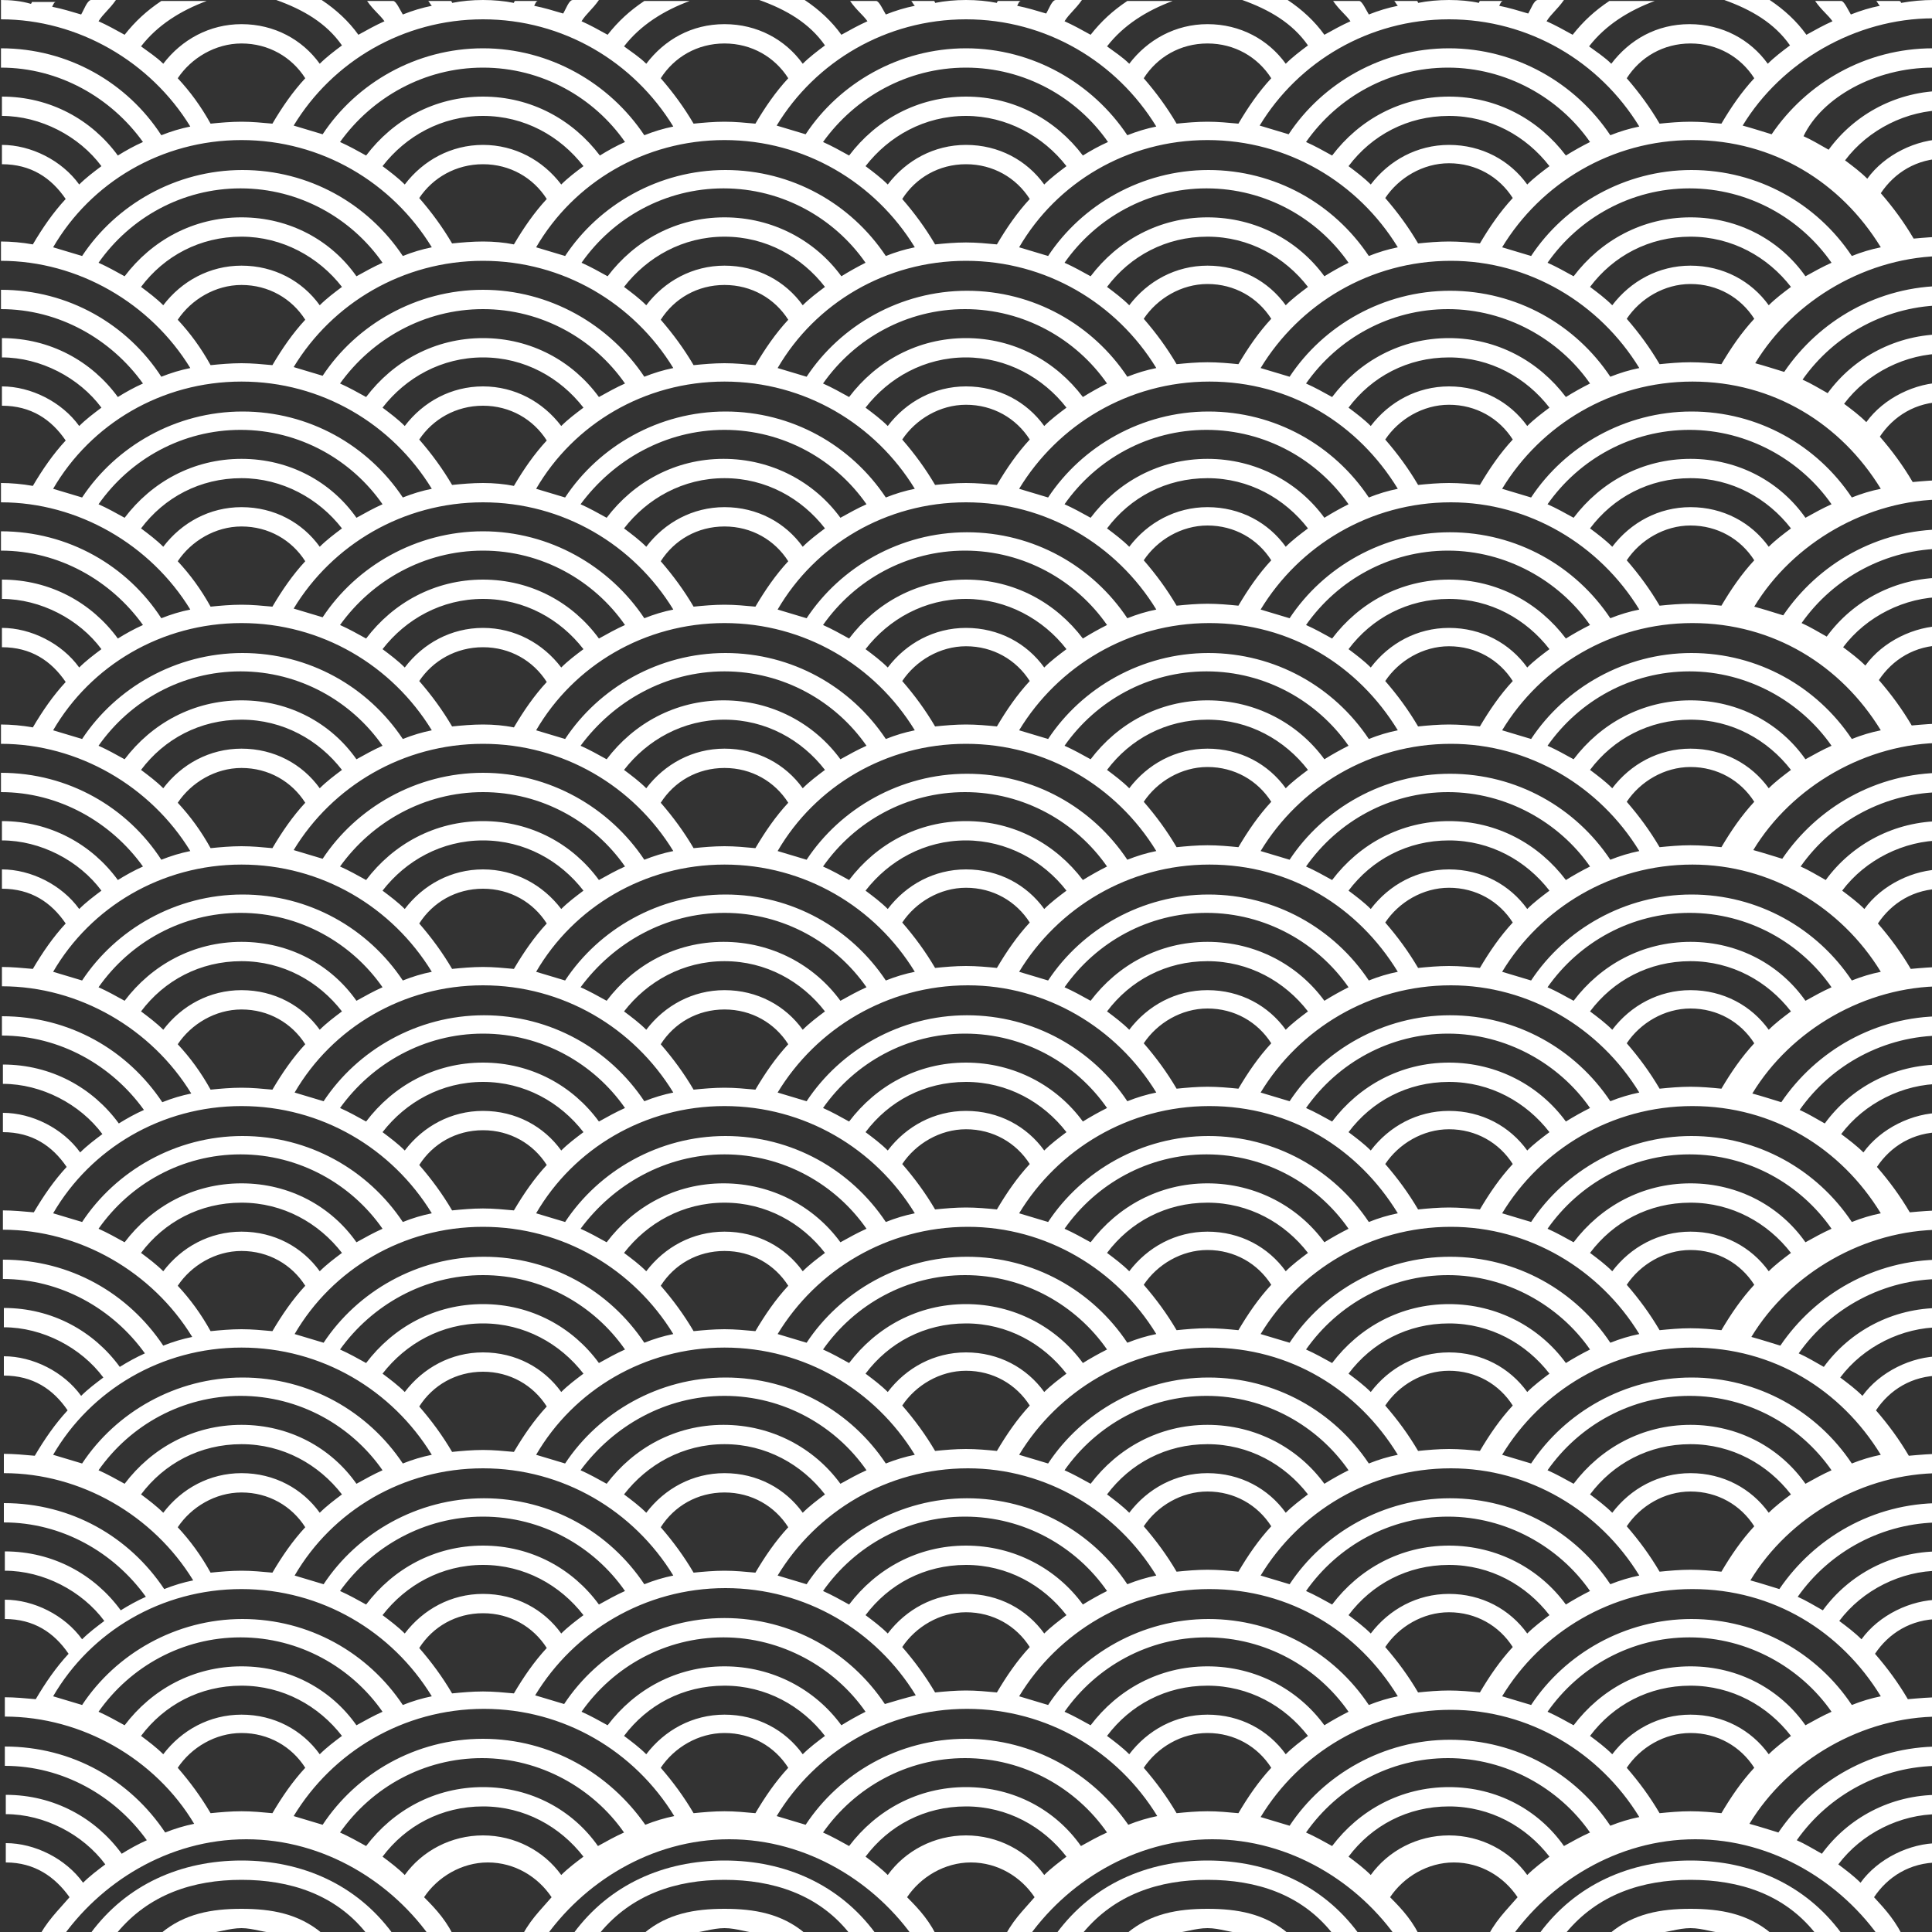 <?xml version="1.0" encoding="utf-8"?>
<!-- Generator: Adobe Illustrator 19.1.0, SVG Export Plug-In . SVG Version: 6.00 Build 0)  -->
<svg version="1.1" id="Layer_1" xmlns="http://www.w3.org/2000/svg" xmlns:xlink="http://www.w3.org/1999/xlink" x="0px" y="0px"
	 width="200px" height="200px" viewBox="0 0 200 200" style="enable-background:new 0 0 200 200;" xml:space="preserve">
<rect x="0" y="0" width="200" height="200" fill="#333333" stroke="none"/>
<style type="text/css">
	.st0{fill:#FFFFFF;}
</style>
<g>
	<path class="st0" d="M25,192.6c-6.3,0-11.9,2.5-15.6,7.5h2.7c3.3-4,7.9-5.5,12.9-5.5s9.7,1.5,12.9,5.5h2.7
		C36.9,195.1,31.3,192.6,25,192.6z"/>
	<path class="st0" d="M16.7,200.1h4.7c1.1,0,2.3-0.5,3.6-0.5c1.2,0,2.4,0.5,3.6,0.5h4.7c-2.4-2-5.2-2.5-8.3-2.5
		C21.9,197.6,19.1,198.1,16.7,200.1z"/>
	<path class="st0" d="M75,192.6c-6.3,0-11.9,2.5-15.6,7.5h2.7c3.3-4,7.9-5.5,12.9-5.5s9.7,1.5,12.9,5.5h2.7
		C86.9,195.1,81.3,192.6,75,192.6z"/>
	<path class="st0" d="M66.7,200.1h4.7c1.1,0,2.3-0.5,3.6-0.5s2.4,0.5,3.6,0.5h4.7c-2.4-2-5.2-2.5-8.3-2.5S69.1,198.1,66.7,200.1z"/>
	<path class="st0" d="M125,192.6c-6.3,0-11.9,2.5-15.6,7.5h2.7c3.3-4,7.9-5.5,12.9-5.5c5.1,0,9.7,1.5,12.9,5.5h2.7
		C136.9,195.1,131.3,192.6,125,192.6z"/>
	<path class="st0" d="M116.7,200.1h4.7c1.1,0,2.3-0.5,3.6-0.5s2.4,0.5,3.6,0.5h4.7c-2.4-2-5.2-2.5-8.3-2.5
		C121.9,197.6,119.1,198.1,116.7,200.1z"/>
	<path class="st0" d="M175,192.6c-6.3,0-11.9,2.5-15.6,7.5h2.7c3.3-4,7.9-5.5,12.9-5.5c5.1,0,9.7,1.5,12.9,5.5h2.7
		C186.9,195.1,181.3,192.6,175,192.6z"/>
	<path class="st0" d="M166.7,200.1h4.7c1.1,0,2.3-0.5,3.6-0.5s2.4,0.5,3.6,0.5h4.7c-2.4-2-5.2-2.5-8.3-2.5
		C171.9,197.6,169.1,198.1,166.7,200.1z"/>
	<path class="st0" d="M200.1,7V5c-7,0-13.1,3.6-16.7,8.9c-1-0.3-1.9-0.6-3-0.9c4-6.6,11.7-11.1,19.7-11.1V0c-1,0-2.2,0.1-3.3,0.3
		c0-0.1-0.1-0.2-0.2-0.2h-2.4c0.1,0,0.2,0.3,0.4,0.5c-1,0.2-2,0.5-3,0.9c-0.3-0.5-0.7-1.4-1-1.4h-2.7c0.7,1,1.3,1.4,1.8,2.1
		c-0.9,0.4-1.8,0.9-2.7,1.4c-1-1.4-2.3-2.6-3.8-3.6h-4.7c2.8,1,5.2,2.4,6.8,4.7c-0.8,0.6-1.6,1.2-2.3,1.9c-1.8-2.5-4.7-4.1-8.1-4.1
		s-6.2,1.6-8.1,4.1c-0.7-0.7-1.5-1.2-2.3-1.8c1.7-2.2,4.1-3.7,6.8-4.7h-4.7c-1.5,1-2.7,2.1-3.8,3.5c-0.9-0.5-1.8-1-2.7-1.4
		c0.5-0.8,1.1-1.2,1.8-2.2h-2.7c-0.4,0-0.7,0.9-1,1.4c-1-0.3-2-0.6-3-0.8c0.1-0.2,0.2-0.5,0.4-0.5h-2.4c0,0-0.1,0.1-0.1,0.2
		C152.2,0.1,151.1,0,150,0c-1.1,0-2.2,0.1-3.2,0.3c0-0.1-0.1-0.2-0.1-0.2h-2.4c0.1,0,0.2,0.3,0.4,0.5c-1,0.2-2,0.5-3,0.9
		c-0.3-0.5-0.7-1.4-1-1.4h-2.7c0.7,1,1.3,1.4,1.8,2.1c-0.9,0.4-1.8,0.9-2.7,1.4c-1-1.4-2.3-2.6-3.8-3.6h-4.7c2.8,1,5.2,2.4,6.8,4.7
		c-0.8,0.6-1.6,1.2-2.3,1.9c-1.8-2.5-4.7-4.1-8.1-4.1c-3.3,0-6.2,1.6-8.1,4.1c-0.7-0.7-1.5-1.2-2.3-1.8c1.7-2.2,4.1-3.7,6.8-4.7
		h-4.7c-1.5,1-2.7,2.1-3.8,3.5c-0.9-0.5-1.8-1-2.7-1.4c0.5-0.8,1.1-1.2,1.8-2.2h-2.7c-0.4,0-0.7,0.9-1,1.4c-1-0.3-2-0.6-3-0.8
		c0.1-0.2,0.2-0.5,0.4-0.5h-2.4c0,0-0.1,0.1-0.1,0.2C102.2,0.1,101.1,0,100,0c-1.1,0-2.2,0.1-3.2,0.3c0-0.1-0.1-0.2-0.1-0.2h-2.4
		c0.1,0,0.2,0.3,0.4,0.5c-1,0.2-2,0.5-3,0.9c-0.3-0.5-0.7-1.4-1-1.4h-2.7c0.7,1,1.3,1.4,1.8,2.1c-0.9,0.4-1.8,0.9-2.7,1.4
		c-1-1.4-2.3-2.6-3.8-3.6h-4.7c2.8,1,5.2,2.4,6.8,4.7c-0.8,0.6-1.6,1.2-2.3,1.9c-1.8-2.5-4.7-4.1-8.1-4.1s-6.2,1.6-8.1,4.1
		c-0.7-0.7-1.5-1.2-2.3-1.8c1.7-2.2,4.1-3.7,6.8-4.7h-4.7c-1.5,1-2.7,2.1-3.8,3.5c-0.9-0.5-1.8-1-2.7-1.4c0.5-0.8,1.1-1.2,1.8-2.2
		h-2.7c-0.4,0-0.7,0.9-1,1.4c-1-0.3-2-0.6-3-0.8c0.1-0.2,0.2-0.5,0.4-0.5h-2.4c0,0-0.1,0.1-0.1,0.2C52.2,0.1,51.1,0,50,0
		c-1.1,0-2.2,0.1-3.2,0.3c0-0.1-0.1-0.2-0.1-0.2h-2.4c0.1,0,0.2,0.3,0.4,0.5c-1,0.2-2,0.5-3,0.9c-0.3-0.5-0.7-1.4-1-1.4h-2.7
		c0.7,1,1.3,1.4,1.8,2.1c-0.9,0.4-1.8,0.9-2.7,1.4c-1-1.4-2.3-2.6-3.8-3.6h-4.7c2.8,1,5.2,2.4,6.8,4.7c-0.8,0.6-1.6,1.2-2.3,1.9
		c-1.8-2.5-4.7-4.1-8.1-4.1c-3.3,0-6.2,1.6-8.1,4.1c-0.7-0.7-1.5-1.2-2.3-1.8c1.7-2.2,4.1-3.7,6.8-4.7h-4.7c-1.5,1-2.7,2.1-3.8,3.5
		c-0.9-0.5-1.8-1-2.7-1.4c0.5-0.8,1.1-1.2,1.8-2.2H9.4C9,0.1,8.7,1,8.4,1.5c-1-0.3-2-0.6-3-0.8c0.1-0.2,0.2-0.5,0.4-0.5H3.3
		c0,0,0,0.1-0.1,0.2C2.2,0.1,1.1,0,0.1,0v2c8,0,15.5,4.4,19.6,11.1c-1,0.2-2,0.5-3,0.9C13.2,8.6,7.1,5,0.1,5v2
		c6,0,11.4,3.1,14.7,7.7c-0.9,0.4-1.8,0.9-2.6,1.4c-2.7-3.7-7-6.1-12-6.1v2c4,0,8,2.1,10.3,5.2c-0.8,0.6-1.6,1.2-2.3,1.9
		c-1.8-2.5-5-4.1-8-4.1v2c3,0,5.1,1.4,6.6,3.6c-1.3,1.4-2.4,3-3.4,4.7C2.3,25.1,1.1,25,0.1,25v2c8,0,15.5,4.4,19.6,11.1
		c-1,0.2-2,0.5-3,0.9C13.2,33.6,7.1,30,0.1,30v2c6,0,11.4,3.1,14.7,7.7c-0.9,0.4-1.8,0.9-2.6,1.4c-2.7-3.7-7-6.1-12-6.1v2
		c4,0,8,2.1,10.3,5.2c-0.8,0.6-1.6,1.2-2.3,1.9c-1.8-2.5-5-4.1-8-4.1v2c3,0,5.1,1.4,6.6,3.6c-1.3,1.4-2.4,3-3.4,4.7
		C2.3,50.1,1.1,50,0.1,50v2c8,0,15.5,4.4,19.6,11.1c-1,0.2-2,0.5-3,0.9C13.2,58.6,7.1,55,0.1,55v2c6,0,11.4,3.1,14.7,7.7
		c-0.9,0.4-1.8,0.9-2.6,1.4c-2.7-3.7-7-6.1-12-6.1v2c4,0,8,2.1,10.3,5.2c-0.8,0.6-1.6,1.2-2.3,1.9c-1.8-2.5-5-4.1-8-4.1v2
		c3,0,5.1,1.4,6.6,3.6c-1.3,1.4-2.4,3-3.4,4.7C2.3,75.1,1.1,75,0.1,75v2c8,0,15.5,4.4,19.6,11.1c-1,0.2-2,0.5-3,0.9
		C13.2,83.6,7.1,80,0.1,80v2c6,0,11.4,3.1,14.7,7.7c-0.9,0.4-1.8,0.9-2.6,1.4c-2.7-3.7-7-6.1-12-6.1v2c4,0,8,2.1,10.3,5.2
		c-0.8,0.6-1.6,1.2-2.3,1.9c-1.8-2.5-5-4.1-8-4.1v2c3,0,5.1,1.4,6.6,3.6c-1.3,1.4-2.4,3-3.4,4.7c-1.1-0.1-2.2-0.2-3.2-0.2v2
		c8,0,15.5,4.4,19.6,11.1c-1,0.2-2,0.5-3,0.9c-3.6-5.4-9.6-8.9-16.6-8.9v2c6,0,11.4,3.1,14.7,7.7c-0.9,0.4-1.8,0.9-2.6,1.4
		c-2.7-3.7-7-6.1-12-6.1v2c4,0,8,2.1,10.3,5.2c-0.8,0.6-1.6,1.2-2.3,1.9c-1.8-2.5-5-4.1-8-4.1v2c3,0,5.1,1.4,6.6,3.6
		c-1.3,1.4-2.4,3-3.4,4.7c-1.1-0.1-2.2-0.2-3.2-0.2v2c8,0,15.5,4.4,19.6,11.1c-1,0.2-2,0.5-3,0.9c-3.6-5.4-9.6-8.9-16.6-8.9v2
		c6,0,11.4,3.1,14.7,7.7c-0.9,0.4-1.8,0.9-2.6,1.4c-2.7-3.7-7-6.1-12-6.1v2c4,0,8,2.1,10.3,5.2c-0.8,0.6-1.6,1.2-2.3,1.9
		c-1.8-2.5-5-4.1-8-4.1v2c3,0,5.1,1.4,6.6,3.6c-1.3,1.4-2.4,3-3.4,4.7c-1.1-0.1-2.2-0.2-3.2-0.2v2c8,0,15.5,4.4,19.6,11.1
		c-1,0.2-2,0.5-3,0.9c-3.6-5.4-9.6-8.9-16.6-8.9v2c6,0,11.4,3.1,14.7,7.7c-0.9,0.4-1.8,0.9-2.6,1.4c-2.7-3.7-7-6.1-12-6.1v2
		c4,0,8,2.1,10.3,5.2c-0.8,0.6-1.6,1.2-2.3,1.9c-1.8-2.5-5-4.1-8-4.1v2c3,0,5.1,1.4,6.6,3.6c-1.3,1.4-2.4,3-3.4,4.7
		c-1.1-0.1-2.2-0.2-3.2-0.2v2c8,0,15.6,4.4,19.6,11.1c-1,0.2-2,0.5-3,0.9c-3.6-5.4-9.6-8.9-16.6-8.9v2c6,0,11.4,3.1,14.7,7.7
		c-0.9,0.4-1.8,0.9-2.6,1.4c-2.7-3.7-7-6.1-12-6.1v2c4,0,8,2.1,10.3,5.2c-0.8,0.6-1.6,1.2-2.3,1.9c-1.8-2.5-5-4.1-8-4.1v2
		c3,0,5.1,1.5,6.6,3.6c-1.2,1.4-2.4,2.5-3.4,4.5h2.4c4.1-6,11.2-10.5,19.3-10.5c8.1,0,15.2,4.5,19.3,10.5h2.4c-0.9-2-2-3.2-3.3-4.5
		c1.4-2.1,3.9-3.6,6.6-3.6c2.8,0,5.2,1.5,6.6,3.6c-1.2,1.4-2.4,2.5-3.3,4.5h2.4c4.1-6,11.2-10.5,19.3-10.5c8.1,0,15.2,4.5,19.3,10.5
		h2.4c-0.9-2-2-3.2-3.3-4.5c1.4-2.1,3.9-3.6,6.6-3.6c2.8,0,5.2,1.5,6.6,3.6c-1.2,1.4-2.4,2.5-3.3,4.5h2.4c4.1-6,11.2-10.5,19.3-10.5
		s15.2,4.5,19.3,10.5h2.4c-0.9-2-2-3.2-3.3-4.5c1.4-2.1,3.9-3.6,6.6-3.6c2.8,0,5.2,1.5,6.6,3.6c-1.2,1.4-2.4,2.5-3.3,4.5h2.4
		c4.1-6,11.2-10.5,19.3-10.5c8.1,0,15.2,4.5,19.3,10.5h2.4c-0.9-2-2-3.2-3.2-4.5c1.4-2.1,3.7-3.6,6.7-3.6v-2c-3,0-6.3,1.6-8.1,4.1
		c-0.7-0.7-1.5-1.3-2.3-1.9c2.4-3.2,6.4-5.2,10.4-5.2v-2c-5,0-9.4,2.4-12.1,6.1c-0.9-0.5-1.7-1-2.6-1.4c3.3-4.7,8.8-7.7,14.8-7.7v-2
		c-7,0-13.1,3.6-16.7,8.9c-1-0.3-1.9-0.6-3-0.9c4-6.6,11.7-11.1,19.7-11.1v-2c-1,0-2.2,0.1-3.3,0.2c-1-1.7-2.1-3.2-3.4-4.7
		c1.4-2.1,3.7-3.6,6.7-3.6v-2c-3,0-6.3,1.6-8.1,4.1c-0.7-0.7-1.5-1.3-2.3-1.9c2.4-3.2,6.4-5.2,10.4-5.2v-2c-5,0-9.4,2.4-12.1,6.1
		c-0.9-0.5-1.7-1-2.6-1.4c3.3-4.7,8.8-7.7,14.8-7.7v-2c-7,0-13.1,3.6-16.7,8.9c-1-0.3-1.9-0.6-3-0.9c4-6.6,11.7-11.1,19.7-11.1v-2
		c-1,0-2.2,0.1-3.3,0.2c-1-1.7-2.1-3.2-3.4-4.7c1.4-2.1,3.7-3.6,6.7-3.6v-2c-3,0-6.3,1.6-8.1,4.1c-0.7-0.7-1.5-1.3-2.3-1.9
		c2.4-3.2,6.4-5.2,10.4-5.2v-2c-5,0-9.4,2.4-12.1,6.1c-0.9-0.5-1.7-1-2.6-1.4c3.3-4.7,8.8-7.7,14.8-7.7v-2c-7,0-13.1,3.6-16.7,8.9
		c-1-0.3-1.9-0.6-3-0.9c4-6.6,11.7-11.1,19.7-11.1v-2c-1,0-2.2,0.1-3.3,0.2c-1-1.7-2.1-3.2-3.4-4.7c1.4-2.1,3.7-3.6,6.7-3.6v-2
		c-3,0-6.3,1.6-8.1,4.1c-0.7-0.7-1.5-1.3-2.3-1.9c2.4-3.2,6.4-5.2,10.4-5.2v-2c-5,0-9.4,2.4-12.1,6.1c-0.9-0.5-1.7-1-2.6-1.4
		c3.3-4.7,8.8-7.7,14.8-7.7v-2c-7,0-13.1,3.6-16.7,8.9c-1-0.3-1.9-0.6-3-0.9c4-6.6,11.7-11.1,19.7-11.1v-2c-1,0-2.2,0.1-3.3,0.2
		c-1-1.7-2.1-3.2-3.4-4.7c1.4-2.1,3.7-3.6,6.7-3.6v-2c-3,0-6.3,1.6-8.1,4.1c-0.7-0.7-1.5-1.3-2.3-1.9c2.4-3.2,6.4-5.2,10.4-5.2v-2
		c-5,0-9.4,2.4-12.1,6.1c-0.9-0.5-1.7-1-2.6-1.4c3.3-4.7,8.8-7.7,14.8-7.7v-2c-7,0-13.1,3.6-16.7,8.9c-1-0.3-1.9-0.6-3-0.9
		c4-6.6,11.7-11.1,19.7-11.1v-2c-1,0-2.2,0.1-3.3,0.2c-1-1.7-2.1-3.2-3.4-4.7c1.4-2.1,3.7-3.6,6.7-3.6v-2c-3,0-6.3,1.6-8.1,4.1
		c-0.7-0.7-1.5-1.3-2.3-1.9c2.4-3.2,6.4-5.2,10.4-5.2v-2c-5,0-9.4,2.4-12.1,6.1c-0.9-0.5-1.7-1-2.6-1.4c3.3-4.7,8.8-7.7,14.8-7.7v-2
		c-7,0-13.1,3.6-16.7,8.9c-1-0.3-1.9-0.6-3-0.9c4-6.6,11.7-11.1,19.7-11.1v-2c-1,0-2.2,0.1-3.3,0.2c-1-1.7-2.1-3.2-3.4-4.7
		c1.4-2.1,3.7-3.6,6.7-3.6v-2c-3,0-6.3,1.6-8.1,4.1c-0.7-0.7-1.5-1.3-2.3-1.9c2.4-3.2,6.4-5.2,10.4-5.2v-2c-5,0-9.4,2.4-12.1,6.1
		c-0.9-0.5-1.7-1-2.6-1.4c3.3-4.7,8.8-7.7,14.8-7.7v-2c-7,0-13.1,3.6-16.7,8.9c-1-0.3-1.9-0.6-3-0.9c4-6.6,11.7-11.1,19.7-11.1v-2
		c-1,0-2.2,0.1-3.3,0.2c-1-1.7-2.1-3.2-3.4-4.7c1.4-2.1,3.7-3.6,6.7-3.6v-2c-3,0-6.3,1.6-8.1,4.1c-0.7-0.7-1.5-1.3-2.3-1.9
		c2.4-3.2,6.4-5.2,10.4-5.2v-2c-5,0-9.4,2.4-12.1,6.1c-0.9-0.5-1.7-1-2.6-1.4C188.6,10.1,194.1,7,200.1,7z M175,4.5
		c2.8,0,5.2,1.4,6.6,3.6c-1.3,1.4-2.4,3-3.4,4.7c-1.1-0.1-2.1-0.2-3.2-0.2c-1.1,0-2.2,0.1-3.2,0.2c-1-1.7-2.1-3.2-3.4-4.7
		C169.8,5.9,172.2,4.5,175,4.5z M150,2c8.3,0,15.6,4.4,19.7,11.1c-1,0.2-2,0.5-3,0.9C163.1,8.6,156.9,5,150,5s-13.1,3.6-16.6,8.9
		c-1-0.3-2-0.6-3-0.9C134.4,6.4,141.7,2,150,2z M175,22.5c-5,0-9.3,2.4-12.1,6.1c-0.9-0.5-1.8-1-2.7-1.4c3.3-4.7,8.7-7.7,14.7-7.7
		c6.1,0,11.5,3.1,14.7,7.7c-0.9,0.4-1.8,0.9-2.7,1.4C184.3,24.9,180,22.5,175,22.5z M169.7,38.1c-1,0.2-2,0.5-3,0.9
		c-3.6-5.4-9.7-8.9-16.6-8.9s-13.1,3.6-16.6,8.9c-1-0.3-2-0.6-3-0.9c4-6.6,11.3-11.1,19.7-11.1C158.3,27,165.6,31.4,169.7,38.1z
		 M175,47.5c-5,0-9.3,2.4-12.1,6.1c-0.9-0.5-1.8-1-2.7-1.4c3.3-4.7,8.7-7.7,14.7-7.7s11.5,3.1,14.7,7.7c-0.9,0.4-1.8,0.9-2.7,1.4
		C184.3,49.9,180,47.5,175,47.5z M169.7,63.1c-1,0.2-2,0.5-3,0.9c-3.6-5.4-9.7-8.9-16.6-8.9s-13.1,3.6-16.6,8.9c-1-0.3-2-0.6-3-0.9
		c4-6.6,11.3-11.1,19.7-11.1C158.3,52,165.6,56.4,169.7,63.1z M175,72.5c-5,0-9.3,2.4-12.1,6.1c-0.9-0.5-1.8-1-2.7-1.4
		c3.3-4.7,8.7-7.7,14.7-7.7s11.5,3.1,14.7,7.7c-0.9,0.4-1.8,0.9-2.7,1.4C184.3,74.9,180,72.5,175,72.5z M169.7,88.1
		c-1,0.2-2,0.5-3,0.9c-3.6-5.4-9.7-8.9-16.6-8.9s-13.1,3.6-16.6,8.9c-1-0.3-2-0.6-3-0.9c4-6.6,11.3-11.1,19.7-11.1
		C158.3,77,165.6,81.4,169.7,88.1z M175,97.5c-5,0-9.3,2.4-12.1,6.1c-0.9-0.5-1.8-1-2.7-1.4c3.3-4.7,8.7-7.7,14.7-7.7
		c6.1,0,11.5,3.1,14.7,7.7c-0.9,0.4-1.8,0.9-2.7,1.4C184.3,99.9,180,97.5,175,97.5z M169.7,113.1c-1,0.2-2,0.5-3,0.9
		c-3.6-5.4-9.7-8.9-16.6-8.9s-13.1,3.6-16.6,8.9c-1-0.3-2-0.6-3-0.9c4-6.6,11.3-11.1,19.7-11.1C158.3,102,165.6,106.4,169.7,113.1z
		 M175,122.5c-5,0-9.3,2.4-12.1,6.1c-0.9-0.5-1.8-1-2.7-1.4c3.3-4.7,8.7-7.7,14.7-7.7c6.1,0,11.5,3.1,14.7,7.7
		c-0.9,0.4-1.8,0.9-2.7,1.4C184.3,124.9,180,122.5,175,122.5z M169.7,138.1c-1,0.2-2,0.5-3,0.9c-3.6-5.4-9.7-8.9-16.6-8.9
		s-13.1,3.6-16.6,8.9c-1-0.3-2-0.6-3-0.9c4-6.6,11.3-11.1,19.7-11.1C158.3,127,165.6,131.4,169.7,138.1z M175,147.5
		c-5,0-9.3,2.4-12.1,6.1c-0.9-0.5-1.8-1-2.7-1.4c3.3-4.7,8.7-7.7,14.7-7.7c6.1,0,11.5,3.1,14.7,7.7c-0.9,0.4-1.8,0.9-2.7,1.4
		C184.3,149.9,180,147.5,175,147.5z M169.7,163.1c-1,0.2-2,0.5-3,0.9c-3.6-5.4-9.7-8.9-16.6-8.9s-13.1,3.6-16.6,8.9
		c-1-0.3-2-0.6-3-0.9c4-6.6,11.3-11.1,19.7-11.1C158.3,152,165.6,156.4,169.7,163.1z M175,172.5c-5,0-9.3,2.4-12.1,6.1
		c-0.9-0.5-1.8-1-2.7-1.4c3.3-4.7,8.7-7.7,14.7-7.7s11.5,3.1,14.7,7.7c-0.9,0.4-1.8,0.9-2.7,1.4C184.3,174.9,180,172.5,175,172.5z
		 M169.7,188.1c-1,0.2-2,0.5-3,0.9c-3.6-5.4-9.7-8.9-16.6-8.9s-13.1,3.6-16.6,8.9c-1-0.3-2-0.6-3-0.9c4-6.6,11.3-11.1,19.7-11.1
		C158.3,177,165.6,181.4,169.7,188.1z M150,185c-5,0-9.3,2.4-12.1,6.1c-0.9-0.5-1.8-1-2.7-1.4c3.3-4.7,8.7-7.7,14.7-7.7
		s11.5,3.1,14.7,7.7c-0.9,0.4-1.8,0.9-2.7,1.4C159.3,187.4,155,185,150,185z M100,185c-5,0-9.3,2.4-12.1,6.1c-0.9-0.5-1.8-1-2.7-1.4
		c3.3-4.7,8.7-7.7,14.7-7.7c6.1,0,11.5,3.1,14.7,7.7c-0.9,0.4-1.8,0.9-2.7,1.4C109.3,187.4,105,185,100,185z M100,180
		c-7,0-13.1,3.6-16.6,8.9c-1-0.3-2-0.6-3-0.9c4-6.6,11.3-11.1,19.7-11.1c8.3,0,15.6,4.4,19.7,11.1c-1,0.2-2,0.5-3,0.9
		C113.1,183.6,107,180,100,180z M50,185c-5,0-9.3,2.4-12.1,6.1c-0.9-0.5-1.8-1-2.7-1.4c3.3-4.7,8.7-7.7,14.7-7.7s11.5,3.1,14.7,7.7
		c-0.9,0.4-1.8,0.9-2.7,1.4C59.3,187.4,55,185,50,185z M50,180c-7,0-13.1,3.6-16.6,8.9c-1-0.3-2-0.6-3-0.9
		c4-6.6,11.3-11.1,19.7-11.1c8.3,0,15.6,4.4,19.7,11.1c-1,0.2-2,0.5-3,0.9C63.1,183.6,57,180,50,180z M25,172.5
		c-5,0-9.3,2.4-12.1,6.1c-0.9-0.5-1.8-1-2.7-1.4c3.3-4.7,8.7-7.7,14.7-7.7c6.1,0,11.5,3.1,14.7,7.7c-0.9,0.4-1.8,0.9-2.7,1.4
		C34.3,174.9,30,172.5,25,172.5z M50,152c8.3,0,15.6,4.4,19.7,11.1c-1,0.2-2,0.5-3,0.9c-3.6-5.4-9.7-8.9-16.6-8.9
		s-13.1,3.6-16.6,8.9c-1-0.3-2-0.6-3-0.9C34.4,156.4,41.7,152,50,152z M25,147.5c-5,0-9.3,2.4-12.1,6.1c-0.9-0.5-1.8-1-2.7-1.4
		c3.3-4.7,8.7-7.7,14.7-7.7c6.1,0,11.5,3.1,14.7,7.7c-0.9,0.4-1.8,0.9-2.7,1.4C34.3,149.9,30,147.5,25,147.5z M50,127
		c8.3,0,15.6,4.4,19.7,11.1c-1,0.2-2,0.5-3,0.9c-3.6-5.4-9.7-8.9-16.6-8.9s-13.1,3.6-16.6,8.9c-1-0.3-2-0.6-3-0.9
		C34.4,131.4,41.7,127,50,127z M25,122.5c-5,0-9.3,2.4-12.1,6.1c-0.9-0.5-1.8-1-2.7-1.4c3.3-4.7,8.7-7.7,14.7-7.7
		c6.1,0,11.5,3.1,14.7,7.7c-0.9,0.4-1.8,0.9-2.7,1.4C34.3,124.9,30,122.5,25,122.5z M50,102c8.3,0,15.6,4.4,19.7,11.1
		c-1,0.2-2,0.5-3,0.9c-3.6-5.4-9.7-8.9-16.6-8.9s-13.1,3.6-16.6,8.9c-1-0.3-2-0.6-3-0.9C34.4,106.4,41.7,102,50,102z M25,97.5
		c-5,0-9.3,2.4-12.1,6.1c-0.9-0.5-1.8-1-2.7-1.4c3.3-4.7,8.7-7.7,14.7-7.7c6.1,0,11.5,3.1,14.7,7.7c-0.9,0.4-1.8,0.9-2.7,1.4
		C34.3,99.9,30,97.5,25,97.5z M50,77c8.3,0,15.6,4.4,19.7,11.1c-1,0.2-2,0.5-3,0.9C63.1,83.6,56.9,80,50,80
		c-6.9,0-13.1,3.6-16.6,8.9c-1-0.3-2-0.6-3-0.9C34.4,81.4,41.7,77,50,77z M25,72.5c-5,0-9.3,2.4-12.1,6.1c-0.9-0.5-1.8-1-2.7-1.4
		c3.3-4.7,8.7-7.7,14.7-7.7c6.1,0,11.5,3.1,14.7,7.7c-0.9,0.4-1.8,0.9-2.7,1.4C34.3,74.9,30,72.5,25,72.5z M50,52
		c8.3,0,15.6,4.4,19.7,11.1c-1,0.2-2,0.5-3,0.9C63.1,58.6,56.9,55,50,55c-6.9,0-13.1,3.6-16.6,8.9c-1-0.3-2-0.6-3-0.9
		C34.4,56.4,41.7,52,50,52z M25,47.5c-5,0-9.3,2.4-12.1,6.1c-0.9-0.5-1.8-1-2.7-1.4c3.3-4.7,8.7-7.7,14.7-7.7
		c6.1,0,11.5,3.1,14.7,7.7c-0.9,0.4-1.8,0.9-2.7,1.4C34.3,49.9,30,47.5,25,47.5z M50,27c8.3,0,15.6,4.4,19.7,11.1
		c-1,0.2-2,0.5-3,0.9C63.1,33.6,56.9,30,50,30s-13.1,3.6-16.6,8.9c-1-0.3-2-0.6-3-0.9C34.4,31.4,41.7,27,50,27z M25,22.5
		c-5,0-9.3,2.4-12.1,6.1c-0.9-0.5-1.8-1-2.7-1.4c3.3-4.7,8.7-7.7,14.7-7.7c6.1,0,11.5,3.1,14.7,7.7c-0.9,0.4-1.8,0.9-2.7,1.4
		C34.3,24.9,30,22.5,25,22.5z M75,14.5c8.3,0,15.6,4.4,19.7,11.1c-1,0.2-2,0.5-3,0.9c-3.6-5.4-9.7-8.9-16.6-8.9s-13.1,3.6-16.6,8.9
		c-1-0.3-2-0.6-3-0.9C59.4,18.9,66.7,14.5,75,14.5z M125,14.5c8.3,0,15.6,4.4,19.7,11.1c-1,0.2-2,0.5-3,0.9
		c-3.6-5.4-9.7-8.9-16.6-8.9c-6.9,0-13.1,3.6-16.6,8.9c-1-0.3-2-0.6-3-0.9C109.4,18.9,116.7,14.5,125,14.5z M144.7,50.6
		c-1,0.2-2,0.5-3,0.9c-3.6-5.4-9.7-8.9-16.6-8.9c-6.9,0-13.1,3.6-16.6,8.9c-1-0.3-2-0.6-3-0.9c4-6.6,11.3-11.1,19.7-11.1
		S140.6,43.9,144.7,50.6z M144.7,75.6c-1,0.2-2,0.5-3,0.9c-3.6-5.4-9.7-8.9-16.6-8.9c-6.9,0-13.1,3.6-16.6,8.9c-1-0.3-2-0.6-3-0.9
		c4-6.6,11.3-11.1,19.7-11.1S140.6,68.9,144.7,75.6z M144.7,100.6c-1,0.2-2,0.5-3,0.9c-3.6-5.4-9.7-8.9-16.6-8.9
		c-6.9,0-13.1,3.6-16.6,8.9c-1-0.3-2-0.6-3-0.9c4-6.6,11.3-11.1,19.7-11.1S140.6,93.9,144.7,100.6z M144.7,125.6c-1,0.2-2,0.5-3,0.9
		c-3.6-5.4-9.7-8.9-16.6-8.9c-6.9,0-13.1,3.6-16.6,8.9c-1-0.3-2-0.6-3-0.9c4-6.6,11.3-11.1,19.7-11.1S140.6,118.9,144.7,125.6z
		 M144.7,150.6c-1,0.2-2,0.5-3,0.9c-3.6-5.4-9.7-8.9-16.6-8.9c-6.9,0-13.1,3.6-16.6,8.9c-1-0.3-2-0.6-3-0.9
		c4-6.6,11.3-11.1,19.7-11.1S140.6,143.9,144.7,150.6z M144.7,175.6c-1,0.2-2,0.5-3,0.9c-3.6-5.4-9.7-8.9-16.6-8.9
		c-6.9,0-13.1,3.6-16.6,8.9c-1-0.3-2-0.6-3-0.9c4-6.6,11.3-11.1,19.7-11.1S140.6,168.9,144.7,175.6z M137.1,178.6
		c-2.7-3.7-7.1-6.1-12.1-6.1c-5,0-9.3,2.4-12.1,6.1c-0.9-0.5-1.8-1-2.7-1.4c3.3-4.7,8.7-7.7,14.7-7.7c6.1,0,11.5,3.1,14.7,7.7
		C138.8,177.6,137.9,178.1,137.1,178.6z M87.1,178.6c-2.7-3.7-7.1-6.1-12.1-6.1s-9.3,2.4-12.1,6.1c-0.9-0.5-1.8-1-2.7-1.4
		c3.3-4.7,8.7-7.7,14.7-7.7s11.5,3.1,14.7,7.7C88.8,177.6,87.9,178.1,87.1,178.6z M91.6,176.4c-3.6-5.4-9.7-8.9-16.6-8.9
		s-13.1,3.6-16.6,8.9c-1-0.3-2-0.6-3-0.9c4-6.6,11.3-11.1,19.7-11.1c8.3,0,15.6,4.4,19.7,11.1C93.6,175.8,92.6,176.1,91.6,176.4z
		 M75,139.5c8.3,0,15.6,4.4,19.7,11.1c-1,0.2-2,0.5-3,0.9c-3.6-5.4-9.7-8.9-16.6-8.9s-13.1,3.6-16.6,8.9c-1-0.3-2-0.6-3-0.9
		C59.4,143.9,66.7,139.5,75,139.5z M75,114.5c8.3,0,15.6,4.4,19.7,11.1c-1,0.2-2,0.5-3,0.9c-3.6-5.4-9.7-8.9-16.6-8.9
		s-13.1,3.6-16.6,8.9c-1-0.3-2-0.6-3-0.9C59.4,118.9,66.7,114.5,75,114.5z M75,89.5c8.3,0,15.6,4.4,19.7,11.1c-1,0.2-2,0.5-3,0.9
		c-3.6-5.4-9.7-8.9-16.6-8.9c-6.9,0-13.1,3.6-16.6,8.9c-1-0.3-2-0.6-3-0.9C59.4,93.9,66.7,89.5,75,89.5z M75,64.5
		c8.3,0,15.6,4.4,19.7,11.1c-1,0.2-2,0.5-3,0.9c-3.6-5.4-9.7-8.9-16.6-8.9c-6.9,0-13.1,3.6-16.6,8.9c-1-0.3-2-0.6-3-0.9
		C59.4,68.9,66.7,64.5,75,64.5z M75,39.5c8.3,0,15.6,4.4,19.7,11.1c-1,0.2-2,0.5-3,0.9c-3.6-5.4-9.7-8.9-16.6-8.9
		c-6.9,0-13.1,3.6-16.6,8.9c-1-0.3-2-0.6-3-0.9C59.4,43.9,66.7,39.5,75,39.5z M108.1,19.1c-1.8-2.5-4.7-4.1-8.1-4.1
		c-3.3,0-6.2,1.6-8.1,4.1c-0.7-0.7-1.5-1.3-2.3-1.9C92,14.1,95.7,12,100,12c4.2,0,8,2.1,10.4,5.2C109.6,17.8,108.8,18.4,108.1,19.1z
		 M100,17c2.8,0,5.2,1.4,6.6,3.6c-1.3,1.4-2.4,3-3.4,4.7c-1.1-0.1-2.1-0.2-3.2-0.2c-1.1,0-2.2,0.1-3.2,0.2c-1-1.7-2.1-3.2-3.4-4.7
		C94.8,18.4,97.2,17,100,17z M100,27c8.3,0,15.6,4.4,19.7,11.1c-1,0.2-2,0.5-3,0.9c-3.6-5.4-9.7-8.9-16.6-8.9
		c-6.9,0-13.1,3.6-16.6,8.9c-1-0.3-2-0.6-3-0.9C84.4,31.4,91.7,27,100,27z M119.7,63.1c-1,0.2-2,0.5-3,0.9
		c-3.6-5.4-9.7-8.9-16.6-8.9c-6.9,0-13.1,3.6-16.6,8.9c-1-0.3-2-0.6-3-0.9C84.4,56.4,91.7,52,100,52C108.3,52,115.6,56.4,119.7,63.1
		z M119.7,88.1c-1,0.2-2,0.5-3,0.9c-3.6-5.4-9.7-8.9-16.6-8.9c-6.9,0-13.1,3.6-16.6,8.9c-1-0.3-2-0.6-3-0.9
		C84.4,81.4,91.7,77,100,77C108.3,77,115.6,81.4,119.7,88.1z M119.7,113.1c-1,0.2-2,0.5-3,0.9c-3.6-5.4-9.7-8.9-16.6-8.9
		c-6.9,0-13.1,3.6-16.6,8.9c-1-0.3-2-0.6-3-0.9c4-6.6,11.3-11.1,19.7-11.1C108.3,102,115.6,106.4,119.7,113.1z M119.7,138.1
		c-1,0.2-2,0.5-3,0.9c-3.6-5.4-9.7-8.9-16.6-8.9c-6.9,0-13.1,3.6-16.6,8.9c-1-0.3-2-0.6-3-0.9c4-6.6,11.3-11.1,19.7-11.1
		C108.3,127,115.6,131.4,119.7,138.1z M119.7,163.1c-1,0.2-2,0.5-3,0.9c-3.6-5.4-9.7-8.9-16.6-8.9c-6.9,0-13.1,3.6-16.6,8.9
		c-1-0.3-2-0.6-3-0.9c4-6.6,11.3-11.1,19.7-11.1C108.3,152,115.6,156.4,119.7,163.1z M108.1,169.1c-1.8-2.5-4.7-4.1-8.1-4.1
		c-3.3,0-6.2,1.6-8.1,4.1c-0.7-0.7-1.5-1.3-2.3-1.9c2.4-3.2,6.1-5.2,10.4-5.2c4.3,0,8,2.1,10.4,5.2
		C109.6,167.8,108.8,168.4,108.1,169.1z M112.1,166.1c-2.7-3.7-7.1-6.1-12.1-6.1c-5,0-9.3,2.4-12.1,6.1c-0.9-0.5-1.8-1-2.7-1.4
		c3.3-4.7,8.7-7.7,14.7-7.7c6.1,0,11.5,3.1,14.7,7.7C113.8,165.1,112.9,165.6,112.1,166.1z M100,150c-1.1,0-2.2,0.1-3.2,0.2
		c-1-1.7-2.1-3.2-3.4-4.7c1.4-2.1,3.9-3.6,6.6-3.6c2.8,0,5.2,1.4,6.6,3.6c-1.3,1.4-2.4,3-3.4,4.7C102.2,150.1,101.1,150,100,150z
		 M108.1,144.1c-1.8-2.5-4.7-4.1-8.1-4.1c-3.3,0-6.2,1.6-8.1,4.1c-0.7-0.7-1.5-1.3-2.3-1.9c2.4-3.2,6.1-5.2,10.4-5.2s8,2.1,10.4,5.2
		C109.6,142.8,108.8,143.4,108.1,144.1z M112.1,141.1c-2.7-3.7-7.1-6.1-12.1-6.1c-5,0-9.3,2.4-12.1,6.1c-0.9-0.5-1.8-1-2.7-1.4
		c3.3-4.7,8.7-7.7,14.7-7.7c6.1,0,11.5,3.1,14.7,7.7C113.8,140.1,112.9,140.6,112.1,141.1z M100,125c-1.1,0-2.2,0.1-3.2,0.2
		c-1-1.7-2.1-3.2-3.4-4.7c1.4-2.1,3.9-3.6,6.6-3.6c2.8,0,5.2,1.4,6.6,3.6c-1.3,1.4-2.4,3-3.4,4.7C102.2,125.1,101.1,125,100,125z
		 M108.1,119.1c-1.8-2.5-4.7-4.1-8.1-4.1c-3.3,0-6.2,1.6-8.1,4.1c-0.7-0.7-1.5-1.3-2.3-1.9c2.4-3.2,6.1-5.2,10.4-5.2s8,2.1,10.4,5.2
		C109.6,117.8,108.8,118.4,108.1,119.1z M112.1,116.1c-2.7-3.7-7.1-6.1-12.1-6.1c-5,0-9.3,2.4-12.1,6.1c-0.9-0.5-1.8-1-2.7-1.4
		c3.3-4.7,8.7-7.7,14.7-7.7c6.1,0,11.5,3.1,14.7,7.7C113.8,115.1,112.9,115.6,112.1,116.1z M100,100c-1.1,0-2.2,0.1-3.2,0.2
		c-1-1.7-2.1-3.2-3.4-4.7c1.4-2.1,3.9-3.6,6.6-3.6c2.8,0,5.2,1.4,6.6,3.6c-1.3,1.4-2.4,3-3.4,4.7C102.2,100.1,101.1,100,100,100z
		 M108.1,94.1c-1.8-2.5-4.7-4.1-8.1-4.1c-3.3,0-6.2,1.6-8.1,4.1c-0.7-0.7-1.5-1.3-2.3-1.9C92,89.1,95.7,87,100,87
		c4.2,0,8,2.1,10.4,5.2C109.6,92.8,108.8,93.4,108.1,94.1z M112.1,91.1C109.3,87.4,105,85,100,85c-5,0-9.3,2.4-12.1,6.1
		c-0.9-0.5-1.8-1-2.7-1.4c3.3-4.7,8.7-7.7,14.7-7.7c6.1,0,11.5,3.1,14.7,7.7C113.8,90.1,112.9,90.6,112.1,91.1z M100,75
		c-1.1,0-2.2,0.1-3.2,0.2c-1-1.7-2.1-3.2-3.4-4.7c1.4-2.1,3.9-3.6,6.6-3.6c2.8,0,5.2,1.4,6.6,3.6c-1.3,1.4-2.4,3-3.4,4.7
		C102.2,75.1,101.1,75,100,75z M108.1,69.1c-1.8-2.5-4.7-4.1-8.1-4.1c-3.3,0-6.2,1.6-8.1,4.1c-0.7-0.7-1.5-1.3-2.3-1.9
		C92,64.1,95.7,62,100,62c4.2,0,8,2.1,10.4,5.2C109.6,67.8,108.8,68.4,108.1,69.1z M112.1,66.1C109.3,62.4,105,60,100,60
		c-5,0-9.3,2.4-12.1,6.1c-0.9-0.5-1.8-1-2.7-1.4c3.3-4.7,8.7-7.7,14.7-7.7c6.1,0,11.5,3.1,14.7,7.7
		C113.8,65.1,112.9,65.6,112.1,66.1z M100,50c-1.1,0-2.2,0.1-3.2,0.2c-1-1.7-2.1-3.2-3.4-4.7c1.4-2.1,3.9-3.6,6.6-3.6
		c2.8,0,5.2,1.4,6.6,3.6c-1.3,1.4-2.4,3-3.4,4.7C102.2,50.1,101.1,50,100,50z M108.1,44.1c-1.8-2.5-4.7-4.1-8.1-4.1
		c-3.3,0-6.2,1.6-8.1,4.1c-0.7-0.7-1.5-1.3-2.3-1.9C92,39.1,95.7,37,100,37c4.2,0,8,2.1,10.4,5.2C109.6,42.8,108.8,43.4,108.1,44.1z
		 M112.1,41.1C109.3,37.4,105,35,100,35c-5,0-9.3,2.4-12.1,6.1c-0.9-0.5-1.8-1-2.7-1.4c3.3-4.7,8.7-7.7,14.7-7.7
		c6.1,0,11.5,3.1,14.7,7.7C113.8,40.1,112.9,40.6,112.1,41.1z M87.1,28.6c-2.7-3.7-7.1-6.1-12.1-6.1s-9.3,2.4-12.1,6.1
		c-0.9-0.5-1.8-1-2.7-1.4c3.3-4.7,8.7-7.7,14.7-7.7c6.1,0,11.5,3.1,14.7,7.7C88.8,27.6,87.9,28.1,87.1,28.6z M75,24.5
		c4.3,0,8,2.1,10.4,5.2c-0.8,0.6-1.6,1.2-2.3,1.9c-1.8-2.5-4.7-4.1-8.1-4.1c-3.3,0-6.2,1.6-8.1,4.1c-0.7-0.7-1.5-1.3-2.3-1.9
		C67,26.6,70.7,24.5,75,24.5z M75,29.5c2.8,0,5.2,1.4,6.6,3.6c-1.3,1.4-2.4,3-3.4,4.7c-1.1-0.1-2.1-0.2-3.2-0.2s-2.2,0.1-3.2,0.2
		c-1-1.7-2.1-3.2-3.4-4.7C69.8,30.9,72.2,29.5,75,29.5z M75,44.5c6.1,0,11.5,3.1,14.7,7.7c-0.9,0.4-1.8,0.9-2.7,1.4
		c-2.7-3.7-7.1-6.1-12.1-6.1s-9.3,2.4-12.1,6.1c-0.9-0.5-1.8-1-2.7-1.4C63.5,47.6,68.9,44.5,75,44.5z M75,49.5c4.3,0,8,2.1,10.4,5.2
		c-0.8,0.6-1.6,1.2-2.3,1.9c-1.8-2.5-4.7-4.1-8.1-4.1c-3.3,0-6.2,1.6-8.1,4.1c-0.7-0.7-1.5-1.3-2.3-1.9C67,51.6,70.7,49.5,75,49.5z
		 M75,54.5c2.8,0,5.2,1.4,6.6,3.6c-1.3,1.4-2.4,3-3.4,4.7c-1.1-0.1-2.1-0.2-3.2-0.2c-1.1,0-2.2,0.1-3.2,0.2c-1-1.7-2.1-3.2-3.4-4.7
		C69.8,55.9,72.2,54.5,75,54.5z M75,69.5c6.1,0,11.5,3.1,14.7,7.7c-0.9,0.4-1.8,0.9-2.7,1.4c-2.7-3.7-7.1-6.1-12.1-6.1
		s-9.3,2.4-12.1,6.1c-0.9-0.5-1.8-1-2.7-1.4C63.5,72.6,68.9,69.5,75,69.5z M75,74.5c4.3,0,8,2.1,10.4,5.2c-0.8,0.6-1.6,1.2-2.3,1.9
		c-1.8-2.5-4.7-4.1-8.1-4.1c-3.3,0-6.2,1.6-8.1,4.1c-0.7-0.7-1.5-1.3-2.3-1.9C67,76.6,70.7,74.5,75,74.5z M75,79.5
		c2.8,0,5.2,1.4,6.6,3.6c-1.3,1.4-2.4,3-3.4,4.7c-1.1-0.1-2.1-0.2-3.2-0.2c-1.1,0-2.2,0.1-3.2,0.2c-1-1.7-2.1-3.2-3.4-4.7
		C69.8,80.9,72.2,79.5,75,79.5z M75,94.5c6.1,0,11.5,3.1,14.7,7.7c-0.9,0.4-1.8,0.9-2.7,1.4c-2.7-3.7-7.1-6.1-12.1-6.1
		s-9.3,2.4-12.1,6.1c-0.9-0.5-1.8-1-2.7-1.4C63.5,97.6,68.9,94.5,75,94.5z M75,99.5c4.3,0,8,2.1,10.4,5.2c-0.8,0.6-1.6,1.2-2.3,1.9
		c-1.8-2.5-4.7-4.1-8.1-4.1c-3.3,0-6.2,1.6-8.1,4.1c-0.7-0.7-1.5-1.3-2.3-1.9C67,101.6,70.7,99.5,75,99.5z M75,104.5
		c2.8,0,5.2,1.4,6.6,3.6c-1.3,1.4-2.4,3-3.4,4.7c-1.1-0.1-2.1-0.2-3.2-0.2c-1.1,0-2.2,0.1-3.2,0.2c-1-1.7-2.1-3.2-3.4-4.7
		C69.8,105.9,72.2,104.5,75,104.5z M75,119.5c6.1,0,11.5,3.1,14.7,7.7c-0.9,0.4-1.8,0.9-2.7,1.4c-2.7-3.7-7.1-6.1-12.1-6.1
		s-9.3,2.4-12.1,6.1c-0.9-0.5-1.8-1-2.7-1.4C63.5,122.6,68.9,119.5,75,119.5z M75,124.5c4.3,0,8,2.1,10.4,5.2
		c-0.8,0.6-1.6,1.2-2.3,1.9c-1.8-2.5-4.7-4.1-8.1-4.1c-3.3,0-6.2,1.6-8.1,4.1c-0.7-0.7-1.5-1.3-2.3-1.9
		C67,126.6,70.7,124.5,75,124.5z M75,129.5c2.8,0,5.2,1.4,6.6,3.6c-1.3,1.4-2.4,3-3.4,4.7c-1.1-0.1-2.1-0.2-3.2-0.2
		c-1.1,0-2.2,0.1-3.2,0.2c-1-1.7-2.1-3.2-3.4-4.7C69.8,130.9,72.2,129.5,75,129.5z M75,144.5c6.1,0,11.5,3.1,14.7,7.7
		c-0.9,0.4-1.8,0.9-2.7,1.4c-2.7-3.7-7.1-6.1-12.1-6.1s-9.3,2.4-12.1,6.1c-0.9-0.5-1.8-1-2.7-1.4C63.5,147.6,68.9,144.5,75,144.5z
		 M75,149.5c4.3,0,8,2.1,10.4,5.2c-0.8,0.6-1.6,1.2-2.3,1.9c-1.8-2.5-4.7-4.1-8.1-4.1c-3.3,0-6.2,1.6-8.1,4.1
		c-0.7-0.7-1.5-1.3-2.3-1.9C67,151.6,70.7,149.5,75,149.5z M75,154.5c2.8,0,5.2,1.4,6.6,3.6c-1.3,1.4-2.4,3-3.4,4.7
		c-1.1-0.1-2.1-0.2-3.2-0.2s-2.2,0.1-3.2,0.2c-1-1.7-2.1-3.2-3.4-4.7C69.8,155.9,72.2,154.5,75,154.5z M96.8,175.2
		c-1-1.7-2.1-3.2-3.4-4.7c1.4-2.1,3.9-3.6,6.6-3.6c2.8,0,5.2,1.4,6.6,3.6c-1.3,1.4-2.4,3-3.4,4.7c-1.1-0.1-2.1-0.2-3.2-0.2
		C98.9,175,97.8,175.1,96.8,175.2z M125,162.5c-1.1,0-2.2,0.1-3.2,0.2c-1-1.7-2.1-3.2-3.4-4.7c1.4-2.1,3.9-3.6,6.6-3.6
		c2.8,0,5.2,1.4,6.6,3.6c-1.3,1.4-2.4,3-3.4,4.7C127.2,162.6,126.1,162.5,125,162.5z M133.1,156.6c-1.8-2.5-4.7-4.1-8.1-4.1
		c-3.3,0-6.2,1.6-8.1,4.1c-0.7-0.7-1.5-1.3-2.3-1.9c2.4-3.2,6.1-5.2,10.4-5.2c4.3,0,8,2.1,10.4,5.2
		C134.6,155.3,133.8,155.9,133.1,156.6z M137.1,153.6c-2.7-3.7-7.1-6.1-12.1-6.1c-5,0-9.3,2.4-12.1,6.1c-0.9-0.5-1.8-1-2.7-1.4
		c3.3-4.7,8.7-7.7,14.7-7.7c6.1,0,11.5,3.1,14.7,7.7C138.8,152.6,137.9,153.1,137.1,153.6z M125,137.5c-1.1,0-2.2,0.1-3.2,0.2
		c-1-1.7-2.1-3.2-3.4-4.7c1.4-2.1,3.9-3.6,6.6-3.6c2.8,0,5.2,1.4,6.6,3.6c-1.3,1.4-2.4,3-3.4,4.7C127.2,137.6,126.1,137.5,125,137.5
		z M133.1,131.6c-1.8-2.5-4.7-4.1-8.1-4.1c-3.3,0-6.2,1.6-8.1,4.1c-0.7-0.7-1.5-1.3-2.3-1.9c2.4-3.2,6.1-5.2,10.4-5.2
		c4.3,0,8,2.1,10.4,5.2C134.6,130.3,133.8,130.9,133.1,131.6z M137.1,128.6c-2.7-3.7-7.1-6.1-12.1-6.1c-5,0-9.3,2.4-12.1,6.1
		c-0.9-0.5-1.8-1-2.7-1.4c3.3-4.7,8.7-7.7,14.7-7.7c6.1,0,11.5,3.1,14.7,7.7C138.8,127.6,137.9,128.1,137.1,128.6z M125,112.5
		c-1.1,0-2.2,0.1-3.2,0.2c-1-1.7-2.1-3.2-3.4-4.7c1.4-2.1,3.9-3.6,6.6-3.6c2.8,0,5.2,1.4,6.6,3.6c-1.3,1.4-2.4,3-3.4,4.7
		C127.2,112.6,126.1,112.5,125,112.5z M133.1,106.6c-1.8-2.5-4.7-4.1-8.1-4.1c-3.3,0-6.2,1.6-8.1,4.1c-0.7-0.7-1.5-1.3-2.3-1.9
		c2.4-3.2,6.1-5.2,10.4-5.2c4.3,0,8,2.1,10.4,5.2C134.6,105.3,133.8,105.9,133.1,106.6z M137.1,103.6c-2.7-3.7-7.1-6.1-12.1-6.1
		c-5,0-9.3,2.4-12.1,6.1c-0.9-0.5-1.8-1-2.7-1.4c3.3-4.7,8.7-7.7,14.7-7.7c6.1,0,11.5,3.1,14.7,7.7
		C138.8,102.6,137.9,103.1,137.1,103.6z M125,87.5c-1.1,0-2.2,0.1-3.2,0.2c-1-1.7-2.1-3.2-3.4-4.7c1.4-2.1,3.9-3.6,6.6-3.6
		c2.8,0,5.2,1.4,6.6,3.6c-1.3,1.4-2.4,3-3.4,4.7C127.2,87.6,126.1,87.5,125,87.5z M133.1,81.6c-1.8-2.5-4.7-4.1-8.1-4.1
		c-3.3,0-6.2,1.6-8.1,4.1c-0.7-0.7-1.5-1.3-2.3-1.9c2.4-3.2,6.1-5.2,10.4-5.2c4.3,0,8,2.1,10.4,5.2
		C134.6,80.3,133.8,80.9,133.1,81.6z M137.1,78.6c-2.7-3.7-7.1-6.1-12.1-6.1c-5,0-9.3,2.4-12.1,6.1c-0.9-0.5-1.8-1-2.7-1.4
		c3.3-4.7,8.7-7.7,14.7-7.7c6.1,0,11.5,3.1,14.7,7.7C138.8,77.6,137.9,78.1,137.1,78.6z M125,62.5c-1.1,0-2.2,0.1-3.2,0.2
		c-1-1.7-2.1-3.2-3.4-4.7c1.4-2.1,3.9-3.6,6.6-3.6c2.8,0,5.2,1.4,6.6,3.6c-1.3,1.4-2.4,3-3.4,4.7C127.2,62.6,126.1,62.5,125,62.5z
		 M133.1,56.6c-1.8-2.5-4.7-4.1-8.1-4.1c-3.3,0-6.2,1.6-8.1,4.1c-0.7-0.7-1.5-1.3-2.3-1.9c2.4-3.2,6.1-5.2,10.4-5.2
		c4.3,0,8,2.1,10.4,5.2C134.6,55.3,133.8,55.9,133.1,56.6z M137.1,53.6c-2.7-3.7-7.1-6.1-12.1-6.1c-5,0-9.3,2.4-12.1,6.1
		c-0.9-0.5-1.8-1-2.7-1.4c3.3-4.7,8.7-7.7,14.7-7.7c6.1,0,11.5,3.1,14.7,7.7C138.8,52.6,137.9,53.1,137.1,53.6z M125,37.5
		c-1.1,0-2.2,0.1-3.2,0.2c-1-1.7-2.1-3.2-3.4-4.7c1.4-2.1,3.9-3.6,6.6-3.6c2.8,0,5.2,1.4,6.6,3.6c-1.3,1.4-2.4,3-3.4,4.7
		C127.2,37.6,126.1,37.5,125,37.5z M133.1,31.6c-1.8-2.5-4.7-4.1-8.1-4.1c-3.3,0-6.2,1.6-8.1,4.1c-0.7-0.7-1.5-1.3-2.3-1.9
		c2.4-3.2,6.1-5.2,10.4-5.2c4.3,0,8,2.1,10.4,5.2C134.6,30.3,133.8,30.9,133.1,31.6z M137.1,28.6c-2.7-3.7-7.1-6.1-12.1-6.1
		c-5,0-9.3,2.4-12.1,6.1c-0.9-0.5-1.8-1-2.7-1.4c3.3-4.7,8.7-7.7,14.7-7.7c6.1,0,11.5,3.1,14.7,7.7
		C138.8,27.6,137.9,28.1,137.1,28.6z M112.1,16.1C109.3,12.4,105,10,100,10c-5,0-9.3,2.4-12.1,6.1c-0.9-0.5-1.8-1-2.7-1.4
		C88.5,10.1,93.9,7,100,7c6.1,0,11.5,3.1,14.7,7.7C113.8,15.1,112.9,15.6,112.1,16.1z M62.1,16.1C59.3,12.4,55,10,50,10
		s-9.3,2.4-12.1,6.1c-0.9-0.5-1.8-1-2.7-1.4C38.5,10.1,43.9,7,50,7c6.1,0,11.5,3.1,14.7,7.7C63.8,15.1,62.9,15.6,62.1,16.1z M50,12
		c4.3,0,8,2.1,10.4,5.2c-0.8,0.6-1.6,1.2-2.3,1.9C56.2,16.6,53.3,15,50,15c-3.3,0-6.2,1.6-8.1,4.1c-0.7-0.7-1.5-1.3-2.3-1.9
		C42,14.1,45.7,12,50,12z M50,17c2.8,0,5.2,1.4,6.6,3.6c-1.3,1.4-2.4,3-3.4,4.7C52.2,25.1,51.1,25,50,25c-1.1,0-2.2,0.1-3.2,0.2
		c-1-1.7-2.1-3.2-3.4-4.7C44.8,18.4,47.2,17,50,17z M50,32c6.1,0,11.5,3.1,14.7,7.7c-0.9,0.4-1.8,0.9-2.7,1.4C59.3,37.4,55,35,50,35
		s-9.3,2.4-12.1,6.1c-0.9-0.5-1.8-1-2.7-1.4C38.5,35.1,43.9,32,50,32z M50,37c4.3,0,8,2.1,10.4,5.2c-0.8,0.6-1.6,1.2-2.3,1.9
		C56.2,41.6,53.3,40,50,40c-3.3,0-6.2,1.6-8.1,4.1c-0.7-0.7-1.5-1.3-2.3-1.9C42,39.1,45.7,37,50,37z M50,42c2.8,0,5.2,1.4,6.6,3.6
		c-1.3,1.4-2.4,3-3.4,4.7C52.2,50.1,51.1,50,50,50c-1.1,0-2.2,0.1-3.2,0.2c-1-1.7-2.1-3.2-3.4-4.7C44.8,43.4,47.2,42,50,42z M50,57
		c6.1,0,11.5,3.1,14.7,7.7c-0.9,0.4-1.8,0.9-2.7,1.4C59.3,62.4,55,60,50,60c-5,0-9.3,2.4-12.1,6.1c-0.9-0.5-1.8-1-2.7-1.4
		C38.5,60.1,43.9,57,50,57z M50,62c4.3,0,8,2.1,10.4,5.2c-0.8,0.6-1.6,1.2-2.3,1.9C56.2,66.6,53.3,65,50,65c-3.3,0-6.2,1.6-8.1,4.1
		c-0.7-0.7-1.5-1.3-2.3-1.9C42,64.1,45.7,62,50,62z M50,67c2.8,0,5.2,1.4,6.6,3.6c-1.3,1.4-2.4,3-3.4,4.7C52.2,75.1,51.1,75,50,75
		c-1.1,0-2.2,0.1-3.2,0.2c-1-1.7-2.1-3.2-3.4-4.7C44.8,68.4,47.2,67,50,67z M50,82c6.1,0,11.5,3.1,14.7,7.7
		c-0.9,0.4-1.8,0.9-2.7,1.4C59.3,87.4,55,85,50,85c-5,0-9.3,2.4-12.1,6.1c-0.9-0.5-1.8-1-2.7-1.4C38.5,85.1,43.9,82,50,82z M50,87
		c4.3,0,8,2.1,10.4,5.2c-0.8,0.6-1.6,1.2-2.3,1.9C56.2,91.6,53.3,90,50,90c-3.3,0-6.2,1.6-8.1,4.1c-0.7-0.7-1.5-1.3-2.3-1.9
		C42,89.1,45.7,87,50,87z M50,92c2.8,0,5.2,1.4,6.6,3.6c-1.3,1.4-2.4,3-3.4,4.7c-1.1-0.1-2.1-0.2-3.2-0.2c-1.1,0-2.2,0.1-3.2,0.2
		c-1-1.7-2.1-3.2-3.4-4.7C44.8,93.4,47.2,92,50,92z M50,107c6.1,0,11.5,3.1,14.7,7.7c-0.9,0.4-1.8,0.9-2.7,1.4
		C59.3,112.4,55,110,50,110c-5,0-9.3,2.4-12.1,6.1c-0.9-0.5-1.8-1-2.7-1.4C38.5,110.1,43.9,107,50,107z M50,112
		c4.3,0,8,2.1,10.4,5.2c-0.8,0.6-1.6,1.2-2.3,1.9c-1.8-2.5-4.7-4.1-8.1-4.1c-3.3,0-6.2,1.6-8.1,4.1c-0.7-0.7-1.5-1.3-2.3-1.9
		C42,114.1,45.7,112,50,112z M50,117c2.8,0,5.2,1.4,6.6,3.6c-1.3,1.4-2.4,3-3.4,4.7c-1.1-0.1-2.1-0.2-3.2-0.2
		c-1.1,0-2.2,0.1-3.2,0.2c-1-1.7-2.1-3.2-3.4-4.7C44.8,118.4,47.2,117,50,117z M50,132c6.1,0,11.5,3.1,14.7,7.7
		c-0.9,0.4-1.8,0.9-2.7,1.4C59.3,137.4,55,135,50,135c-5,0-9.3,2.4-12.1,6.1c-0.9-0.5-1.8-1-2.7-1.4C38.5,135.1,43.9,132,50,132z
		 M50,137c4.3,0,8,2.1,10.4,5.2c-0.8,0.6-1.6,1.2-2.3,1.9c-1.8-2.5-4.7-4.1-8.1-4.1c-3.3,0-6.2,1.6-8.1,4.1
		c-0.7-0.7-1.5-1.3-2.3-1.9C42,139.1,45.7,137,50,137z M50,142c2.8,0,5.2,1.4,6.6,3.6c-1.3,1.4-2.4,3-3.4,4.7
		c-1.1-0.1-2.1-0.2-3.2-0.2c-1.1,0-2.2,0.1-3.2,0.2c-1-1.7-2.1-3.2-3.4-4.7C44.8,143.4,47.2,142,50,142z M50,157
		c6.1,0,11.5,3.1,14.7,7.7c-0.9,0.4-1.8,0.9-2.7,1.4C59.3,162.4,55,160,50,160s-9.3,2.4-12.1,6.1c-0.9-0.5-1.8-1-2.7-1.4
		C38.5,160.1,43.9,157,50,157z M50,162c4.3,0,8,2.1,10.4,5.2c-0.8,0.6-1.6,1.2-2.3,1.9c-1.8-2.5-4.7-4.1-8.1-4.1
		c-3.3,0-6.2,1.6-8.1,4.1c-0.7-0.7-1.5-1.3-2.3-1.9C42,164.1,45.7,162,50,162z M50,167c2.8,0,5.2,1.4,6.6,3.6
		c-1.3,1.4-2.4,3-3.4,4.7c-1.1-0.1-2.1-0.2-3.2-0.2c-1.1,0-2.2,0.1-3.2,0.2c-1-1.7-2.1-3.2-3.4-4.7C44.8,168.4,47.2,167,50,167z
		 M66.9,181.6c-0.7-0.7-1.5-1.3-2.3-1.9c2.4-3.2,6.1-5.2,10.4-5.2s8,2.1,10.4,5.2c-0.8,0.6-1.6,1.2-2.3,1.9
		c-1.8-2.5-4.7-4.1-8.1-4.1C71.7,177.5,68.8,179.1,66.9,181.6z M116.9,181.6c-0.7-0.7-1.5-1.3-2.3-1.9c2.4-3.2,6.1-5.2,10.4-5.2
		c4.3,0,8,2.1,10.4,5.2c-0.8,0.6-1.6,1.2-2.3,1.9c-1.8-2.5-4.7-4.1-8.1-4.1C121.7,177.5,118.8,179.1,116.9,181.6z M150,175
		c-1.1,0-2.2,0.1-3.2,0.2c-1-1.7-2.1-3.2-3.4-4.7c1.4-2.1,3.9-3.6,6.6-3.6c2.8,0,5.2,1.4,6.6,3.6c-1.3,1.4-2.4,3-3.4,4.7
		C152.2,175.1,151.1,175,150,175z M158.1,169.1c-1.8-2.5-4.7-4.1-8.1-4.1c-3.3,0-6.2,1.6-8.1,4.1c-0.7-0.7-1.5-1.3-2.3-1.9
		c2.4-3.2,6.1-5.2,10.4-5.2s8,2.1,10.4,5.2C159.6,167.8,158.8,168.4,158.1,169.1z M162.1,166.1c-2.7-3.7-7.1-6.1-12.1-6.1
		s-9.3,2.4-12.1,6.1c-0.9-0.5-1.8-1-2.7-1.4c3.3-4.7,8.7-7.7,14.7-7.7s11.5,3.1,14.7,7.7C163.8,165.1,162.9,165.6,162.1,166.1z
		 M150,150c-1.1,0-2.2,0.1-3.2,0.2c-1-1.7-2.1-3.2-3.4-4.7c1.4-2.1,3.9-3.6,6.6-3.6c2.8,0,5.2,1.4,6.6,3.6c-1.3,1.4-2.4,3-3.4,4.7
		C152.2,150.1,151.1,150,150,150z M158.1,144.1c-1.8-2.5-4.7-4.1-8.1-4.1c-3.3,0-6.2,1.6-8.1,4.1c-0.7-0.7-1.5-1.3-2.3-1.9
		c2.4-3.2,6.1-5.2,10.4-5.2s8,2.1,10.4,5.2C159.6,142.8,158.8,143.4,158.1,144.1z M162.1,141.1c-2.7-3.7-7.1-6.1-12.1-6.1
		s-9.3,2.4-12.1,6.1c-0.9-0.5-1.8-1-2.7-1.4c3.3-4.7,8.7-7.7,14.7-7.7s11.5,3.1,14.7,7.7C163.8,140.1,162.9,140.6,162.1,141.1z
		 M150,125c-1.1,0-2.2,0.1-3.2,0.2c-1-1.7-2.1-3.2-3.4-4.7c1.4-2.1,3.9-3.6,6.6-3.6c2.8,0,5.2,1.4,6.6,3.6c-1.3,1.4-2.4,3-3.4,4.7
		C152.2,125.1,151.1,125,150,125z M158.1,119.1c-1.8-2.5-4.7-4.1-8.1-4.1c-3.3,0-6.2,1.6-8.1,4.1c-0.7-0.7-1.5-1.3-2.3-1.9
		c2.4-3.2,6.1-5.2,10.4-5.2s8,2.1,10.4,5.2C159.6,117.8,158.8,118.4,158.1,119.1z M162.1,116.1c-2.7-3.7-7.1-6.1-12.1-6.1
		s-9.3,2.4-12.1,6.1c-0.9-0.5-1.8-1-2.7-1.4c3.3-4.7,8.7-7.7,14.7-7.7s11.5,3.1,14.7,7.7C163.8,115.1,162.9,115.6,162.1,116.1z
		 M150,100c-1.1,0-2.2,0.1-3.2,0.2c-1-1.7-2.1-3.2-3.4-4.7c1.4-2.1,3.9-3.6,6.6-3.6c2.8,0,5.2,1.4,6.6,3.6c-1.3,1.4-2.4,3-3.4,4.7
		C152.2,100.1,151.1,100,150,100z M158.1,94.1c-1.8-2.5-4.7-4.1-8.1-4.1c-3.3,0-6.2,1.6-8.1,4.1c-0.7-0.7-1.5-1.3-2.3-1.9
		c2.4-3.2,6.1-5.2,10.4-5.2s8,2.1,10.4,5.2C159.6,92.8,158.8,93.4,158.1,94.1z M162.1,91.1C159.3,87.4,155,85,150,85
		s-9.3,2.4-12.1,6.1c-0.9-0.5-1.8-1-2.7-1.4c3.3-4.7,8.7-7.7,14.7-7.7s11.5,3.1,14.7,7.7C163.8,90.1,162.9,90.6,162.1,91.1z M150,75
		c-1.1,0-2.2,0.1-3.2,0.2c-1-1.7-2.1-3.2-3.4-4.7c1.4-2.1,3.9-3.6,6.6-3.6c2.8,0,5.2,1.4,6.6,3.6c-1.3,1.4-2.4,3-3.4,4.7
		C152.2,75.1,151.1,75,150,75z M158.1,69.1c-1.8-2.5-4.7-4.1-8.1-4.1c-3.3,0-6.2,1.6-8.1,4.1c-0.7-0.7-1.5-1.3-2.3-1.9
		c2.4-3.2,6.1-5.2,10.4-5.2s8,2.1,10.4,5.2C159.6,67.8,158.8,68.4,158.1,69.1z M162.1,66.1C159.3,62.4,155,60,150,60
		s-9.3,2.4-12.1,6.1c-0.9-0.5-1.8-1-2.7-1.4c3.3-4.7,8.7-7.7,14.7-7.7s11.5,3.1,14.7,7.7C163.8,65.1,162.9,65.6,162.1,66.1z M150,50
		c-1.1,0-2.2,0.1-3.2,0.2c-1-1.7-2.1-3.2-3.4-4.7c1.4-2.1,3.9-3.6,6.6-3.6c2.8,0,5.2,1.4,6.6,3.6c-1.3,1.4-2.4,3-3.4,4.7
		C152.2,50.1,151.1,50,150,50z M158.1,44.1c-1.8-2.5-4.7-4.1-8.1-4.1c-3.3,0-6.2,1.6-8.1,4.1c-0.7-0.7-1.5-1.3-2.3-1.9
		c2.4-3.2,6.1-5.2,10.4-5.2s8,2.1,10.4,5.2C159.6,42.8,158.8,43.4,158.1,44.1z M162.1,41.1C159.3,37.4,155,35,150,35
		s-9.3,2.4-12.1,6.1c-0.9-0.5-1.8-1-2.7-1.4c3.3-4.7,8.7-7.7,14.7-7.7s11.5,3.1,14.7,7.7C163.8,40.1,162.9,40.6,162.1,41.1z M150,25
		c-1.1,0-2.2,0.1-3.2,0.2c-1-1.7-2.1-3.2-3.4-4.7c1.4-2.1,3.9-3.6,6.6-3.6c2.8,0,5.2,1.4,6.6,3.6c-1.3,1.4-2.4,3-3.4,4.7
		C152.2,25.1,151.1,25,150,25z M158.1,19.1c-1.8-2.5-4.7-4.1-8.1-4.1c-3.3,0-6.2,1.6-8.1,4.1c-0.7-0.7-1.5-1.3-2.3-1.9
		c2.4-3.2,6.1-5.2,10.4-5.2s8,2.1,10.4,5.2C159.6,17.8,158.8,18.4,158.1,19.1z M162.1,16.1C159.3,12.4,155,10,150,10
		s-9.3,2.4-12.1,6.1c-0.9-0.5-1.8-1-2.7-1.4c3.3-4.7,8.7-7.7,14.7-7.7s11.5,3.1,14.7,7.7C163.8,15.1,162.9,15.6,162.1,16.1z
		 M125,4.5c2.8,0,5.2,1.4,6.6,3.6c-1.3,1.4-2.4,3-3.4,4.7c-1.1-0.1-2.1-0.2-3.2-0.2s-2.2,0.1-3.2,0.2c-1-1.7-2.1-3.2-3.4-4.7
		C119.8,5.9,122.2,4.5,125,4.5z M100,2c8.3,0,15.6,4.4,19.7,11.1c-1,0.2-2,0.5-3,0.9C113.1,8.6,106.9,5,100,5
		c-6.9,0-13.1,3.6-16.6,8.9c-1-0.3-2-0.6-3-0.9C84.4,6.4,91.7,2,100,2z M75,4.5c2.8,0,5.2,1.4,6.6,3.6c-1.3,1.4-2.4,3-3.4,4.7
		c-1.1-0.1-2.1-0.2-3.2-0.2s-2.2,0.1-3.2,0.2c-1-1.7-2.1-3.2-3.4-4.7C69.8,5.9,72.2,4.5,75,4.5z M50,2c8.3,0,15.6,4.4,19.7,11.1
		c-1,0.2-2,0.5-3,0.9C63.1,8.6,56.9,5,50,5s-13.1,3.6-16.6,8.9c-1-0.3-2-0.6-3-0.9C34.4,6.4,41.7,2,50,2z M18.4,8.1
		c1.4-2.1,3.9-3.6,6.6-3.6c2.8,0,5.2,1.4,6.6,3.6c-1.3,1.4-2.4,3-3.4,4.7c-1.1-0.1-2.1-0.2-3.2-0.2c-1.1,0-2.2,0.1-3.2,0.2
		C20.8,11,19.7,9.5,18.4,8.1z M25,14.5c8.3,0,15.6,4.4,19.7,11.1c-1,0.2-2,0.5-3,0.9c-3.6-5.4-9.7-8.9-16.6-8.9
		c-6.9,0-13.1,3.6-16.6,8.9c-1-0.3-2-0.6-3-0.9C9.4,18.9,16.7,14.5,25,14.5z M14.6,29.7c2.4-3.2,6.1-5.2,10.4-5.2
		c4.2,0,8,2.1,10.4,5.2c-0.8,0.6-1.6,1.2-2.3,1.9c-1.8-2.5-4.7-4.1-8.1-4.1c-3.3,0-6.2,1.6-8.1,4.1C16.2,30.9,15.4,30.3,14.6,29.7z
		 M18.4,33.1c1.4-2.1,3.9-3.6,6.6-3.6c2.8,0,5.2,1.4,6.6,3.6c-1.3,1.4-2.4,3-3.4,4.7c-1.1-0.1-2.1-0.2-3.2-0.2
		c-1.1,0-2.2,0.1-3.2,0.2C20.8,36,19.7,34.5,18.4,33.1z M25,39.5c8.3,0,15.6,4.4,19.7,11.1c-1,0.2-2,0.5-3,0.9
		c-3.6-5.4-9.7-8.9-16.6-8.9c-6.9,0-13.1,3.6-16.6,8.9c-1-0.3-2-0.6-3-0.9C9.4,43.9,16.7,39.5,25,39.5z M14.6,54.7
		c2.4-3.2,6.1-5.2,10.4-5.2c4.2,0,8,2.1,10.4,5.2c-0.8,0.6-1.6,1.2-2.3,1.9c-1.8-2.5-4.7-4.1-8.1-4.1c-3.3,0-6.2,1.6-8.1,4.1
		C16.2,55.9,15.4,55.3,14.6,54.7z M18.4,58.1c1.4-2.1,3.9-3.6,6.6-3.6c2.8,0,5.2,1.4,6.6,3.6c-1.3,1.4-2.4,3-3.4,4.7
		c-1.1-0.1-2.1-0.2-3.2-0.2c-1.1,0-2.2,0.1-3.2,0.2C20.8,61,19.7,59.5,18.4,58.1z M25,64.5c8.3,0,15.6,4.4,19.7,11.1
		c-1,0.2-2,0.5-3,0.9c-3.6-5.4-9.7-8.9-16.6-8.9c-6.9,0-13.1,3.6-16.6,8.9c-1-0.3-2-0.6-3-0.9C9.4,68.9,16.7,64.5,25,64.5z
		 M14.6,79.7c2.4-3.2,6.1-5.2,10.4-5.2c4.3,0,8,2.1,10.4,5.2c-0.8,0.6-1.6,1.2-2.3,1.9c-1.8-2.5-4.7-4.1-8.1-4.1
		c-3.3,0-6.2,1.6-8.1,4.1C16.2,80.9,15.4,80.3,14.6,79.7z M18.4,83.1c1.4-2.1,3.9-3.6,6.6-3.6c2.8,0,5.2,1.4,6.6,3.6
		c-1.3,1.4-2.4,3-3.4,4.7c-1.1-0.1-2.1-0.2-3.2-0.2c-1.1,0-2.2,0.1-3.2,0.2C20.8,86,19.7,84.5,18.4,83.1z M25,89.5
		c8.3,0,15.6,4.4,19.7,11.1c-1,0.2-2,0.5-3,0.9c-3.6-5.4-9.7-8.9-16.6-8.9c-6.9,0-13.1,3.6-16.6,8.9c-1-0.3-2-0.6-3-0.9
		C9.4,93.9,16.7,89.5,25,89.5z M14.6,104.7c2.4-3.2,6.1-5.2,10.4-5.2c4.3,0,8,2.1,10.4,5.2c-0.8,0.6-1.6,1.2-2.3,1.9
		c-1.8-2.5-4.7-4.1-8.1-4.1c-3.3,0-6.2,1.6-8.1,4.1C16.2,105.9,15.4,105.3,14.6,104.7z M18.4,108.1c1.4-2.1,3.9-3.6,6.6-3.6
		c2.8,0,5.2,1.4,6.6,3.6c-1.3,1.4-2.4,3-3.4,4.7c-1.1-0.1-2.1-0.2-3.2-0.2c-1.1,0-2.2,0.1-3.2,0.2C20.8,111,19.7,109.5,18.4,108.1z
		 M25,114.5c8.3,0,15.6,4.4,19.7,11.1c-1,0.2-2,0.5-3,0.9c-3.6-5.4-9.7-8.9-16.6-8.9c-6.9,0-13.1,3.6-16.6,8.9c-1-0.3-2-0.6-3-0.9
		C9.4,118.9,16.7,114.5,25,114.5z M14.6,129.7c2.4-3.2,6.1-5.2,10.4-5.2c4.3,0,8,2.1,10.4,5.2c-0.8,0.6-1.6,1.2-2.3,1.9
		c-1.8-2.5-4.7-4.1-8.1-4.1c-3.3,0-6.2,1.6-8.1,4.1C16.2,130.9,15.4,130.3,14.6,129.7z M18.4,133.1c1.4-2.1,3.9-3.6,6.6-3.6
		c2.8,0,5.2,1.4,6.6,3.6c-1.3,1.4-2.4,3-3.4,4.7c-1.1-0.1-2.1-0.2-3.2-0.2c-1.1,0-2.2,0.1-3.2,0.2C20.8,136,19.7,134.5,18.4,133.1z
		 M25,139.5c8.3,0,15.6,4.4,19.7,11.1c-1,0.2-2,0.5-3,0.9c-3.6-5.4-9.7-8.9-16.6-8.9c-6.9,0-13.1,3.6-16.6,8.9c-1-0.3-2-0.6-3-0.9
		C9.4,143.9,16.7,139.5,25,139.5z M14.6,154.7c2.4-3.2,6.1-5.2,10.4-5.2c4.3,0,8,2.1,10.4,5.2c-0.8,0.6-1.6,1.2-2.3,1.9
		c-1.8-2.5-4.7-4.1-8.1-4.1c-3.3,0-6.2,1.6-8.1,4.1C16.2,155.9,15.4,155.3,14.6,154.7z M18.4,158.1c1.4-2.1,3.9-3.6,6.6-3.6
		c2.8,0,5.2,1.4,6.6,3.6c-1.3,1.4-2.4,3-3.4,4.7c-1.1-0.1-2.1-0.2-3.2-0.2c-1.1,0-2.2,0.1-3.2,0.2C20.8,161,19.7,159.5,18.4,158.1z
		 M25,164.5c8.3,0,15.6,4.4,19.7,11.1c-1,0.2-2,0.5-3,0.9c-3.6-5.4-9.7-8.9-16.6-8.9c-6.9,0-13.1,3.6-16.6,8.9c-1-0.3-2-0.6-3-0.9
		C9.4,168.9,16.7,164.5,25,164.5z M14.6,179.7c2.4-3.2,6.1-5.2,10.4-5.2c4.3,0,8,2.1,10.4,5.2c-0.8,0.6-1.6,1.2-2.3,1.9
		c-1.8-2.5-4.7-4.1-8.1-4.1c-3.3,0-6.2,1.6-8.1,4.1C16.2,180.9,15.4,180.3,14.6,179.7z M21.8,187.7c-1-1.7-2.1-3.2-3.4-4.7
		c1.4-2.1,3.9-3.6,6.6-3.6c2.8,0,5.2,1.4,6.6,3.6c-1.3,1.4-2.4,3-3.4,4.7c-1.1-0.1-2.1-0.2-3.2-0.2
		C23.9,187.5,22.8,187.6,21.8,187.7z M58.1,194.1c-1.8-2.5-4.8-4.1-8.1-4.1c-3.3,0-6.3,1.6-8.1,4.1c-0.7-0.7-1.5-1.3-2.3-1.9
		c2.4-3.2,6.1-5.2,10.4-5.2s8,2.1,10.4,5.2C59.6,192.8,58.8,193.4,58.1,194.1z M71.8,187.7c-1-1.7-2.1-3.2-3.4-4.7
		c1.4-2.1,3.9-3.6,6.6-3.6c2.8,0,5.2,1.4,6.6,3.6c-1.3,1.4-2.4,3-3.4,4.7c-1.1-0.1-2.1-0.2-3.2-0.2
		C73.9,187.5,72.8,187.6,71.8,187.7z M108.1,194.1c-1.8-2.5-4.8-4.1-8.1-4.1c-3.3,0-6.3,1.6-8.1,4.1c-0.7-0.7-1.5-1.3-2.3-1.9
		c2.4-3.2,6.1-5.2,10.4-5.2c4.3,0,8,2.1,10.4,5.2C109.6,192.8,108.8,193.4,108.1,194.1z M121.8,187.7c-1-1.7-2.1-3.2-3.4-4.7
		c1.4-2.1,3.9-3.6,6.6-3.6c2.8,0,5.2,1.4,6.6,3.6c-1.3,1.4-2.4,3-3.4,4.7c-1.1-0.1-2.1-0.2-3.2-0.2S122.8,187.6,121.8,187.7z
		 M158.1,194.1c-1.8-2.5-4.8-4.1-8.1-4.1c-3.3,0-6.3,1.6-8.1,4.1c-0.7-0.7-1.5-1.3-2.3-1.9c2.4-3.2,6.1-5.2,10.4-5.2s8,2.1,10.4,5.2
		C159.6,192.8,158.8,193.4,158.1,194.1z M175,187.5c-1.1,0-2.2,0.1-3.2,0.2c-1-1.7-2.1-3.2-3.4-4.7c1.4-2.1,3.9-3.6,6.6-3.6
		c2.8,0,5.2,1.4,6.6,3.6c-1.3,1.4-2.4,3-3.4,4.7C177.2,187.6,176.1,187.5,175,187.5z M183.1,181.6c-1.8-2.5-4.7-4.1-8.1-4.1
		c-3.3,0-6.2,1.6-8.1,4.1c-0.7-0.7-1.5-1.3-2.3-1.9c2.4-3.2,6.1-5.2,10.4-5.2c4.3,0,8,2.1,10.4,5.2
		C184.6,180.3,183.8,180.9,183.1,181.6z M194.7,175.6c-1,0.2-2,0.5-3,0.9c-3.6-5.4-9.7-8.9-16.6-8.9s-13.1,3.6-16.6,8.9
		c-1-0.3-2-0.6-3-0.9c4-6.6,11.3-11.1,19.7-11.1S190.6,168.9,194.7,175.6z M175,162.5c-1.1,0-2.2,0.1-3.2,0.2
		c-1-1.7-2.1-3.2-3.4-4.7c1.4-2.1,3.9-3.6,6.6-3.6c2.8,0,5.2,1.4,6.6,3.6c-1.3,1.4-2.4,3-3.4,4.7C177.2,162.6,176.1,162.5,175,162.5
		z M183.1,156.6c-1.8-2.5-4.7-4.1-8.1-4.1c-3.3,0-6.2,1.6-8.1,4.1c-0.7-0.7-1.5-1.3-2.3-1.9c2.4-3.2,6.1-5.2,10.4-5.2
		c4.3,0,8,2.1,10.4,5.2C184.6,155.3,183.8,155.9,183.1,156.6z M194.7,150.6c-1,0.2-2,0.5-3,0.9c-3.6-5.4-9.7-8.9-16.6-8.9
		s-13.1,3.6-16.6,8.9c-1-0.3-2-0.6-3-0.9c4-6.6,11.3-11.1,19.7-11.1S190.6,143.9,194.7,150.6z M175,137.5c-1.1,0-2.2,0.1-3.2,0.2
		c-1-1.7-2.1-3.2-3.4-4.7c1.4-2.1,3.9-3.6,6.6-3.6c2.8,0,5.2,1.4,6.6,3.6c-1.3,1.4-2.4,3-3.4,4.7C177.2,137.6,176.1,137.5,175,137.5
		z M183.1,131.6c-1.8-2.5-4.7-4.1-8.1-4.1c-3.3,0-6.2,1.6-8.1,4.1c-0.7-0.7-1.5-1.3-2.3-1.9c2.4-3.2,6.1-5.2,10.4-5.2
		c4.3,0,8,2.1,10.4,5.2C184.6,130.3,183.8,130.9,183.1,131.6z M194.7,125.6c-1,0.2-2,0.5-3,0.9c-3.6-5.4-9.7-8.9-16.6-8.9
		s-13.1,3.6-16.6,8.9c-1-0.3-2-0.6-3-0.9c4-6.6,11.3-11.1,19.7-11.1S190.6,118.9,194.7,125.6z M175,112.5c-1.1,0-2.2,0.1-3.2,0.2
		c-1-1.7-2.1-3.2-3.4-4.7c1.4-2.1,3.9-3.6,6.6-3.6c2.8,0,5.2,1.4,6.6,3.6c-1.3,1.4-2.4,3-3.4,4.7C177.2,112.6,176.1,112.5,175,112.5
		z M183.1,106.6c-1.8-2.5-4.7-4.1-8.1-4.1c-3.3,0-6.2,1.6-8.1,4.1c-0.7-0.7-1.5-1.3-2.3-1.9c2.4-3.2,6.1-5.2,10.4-5.2
		c4.3,0,8,2.1,10.4,5.2C184.6,105.3,183.8,105.9,183.1,106.6z M194.7,100.6c-1,0.2-2,0.5-3,0.9c-3.6-5.4-9.7-8.9-16.6-8.9
		c-6.9,0-13.1,3.6-16.6,8.9c-1-0.3-2-0.6-3-0.9c4-6.6,11.3-11.1,19.7-11.1C183.3,89.5,190.6,93.9,194.7,100.6z M175,87.5
		c-1.1,0-2.2,0.1-3.2,0.2c-1-1.7-2.1-3.2-3.4-4.7c1.4-2.1,3.9-3.6,6.6-3.6c2.8,0,5.2,1.4,6.6,3.6c-1.3,1.4-2.4,3-3.4,4.7
		C177.2,87.6,176.1,87.5,175,87.5z M183.1,81.6c-1.8-2.5-4.7-4.1-8.1-4.1c-3.3,0-6.2,1.6-8.1,4.1c-0.7-0.7-1.5-1.3-2.3-1.9
		c2.4-3.2,6.1-5.2,10.4-5.2s8,2.1,10.4,5.2C184.6,80.3,183.8,80.9,183.1,81.6z M194.7,75.6c-1,0.2-2,0.5-3,0.9
		c-3.6-5.4-9.7-8.9-16.6-8.9s-13.1,3.6-16.6,8.9c-1-0.3-2-0.6-3-0.9c4-6.6,11.3-11.1,19.7-11.1S190.6,68.9,194.7,75.6z M175,62.5
		c-1.1,0-2.2,0.1-3.2,0.2c-1-1.7-2.1-3.2-3.4-4.7c1.4-2.1,3.9-3.6,6.6-3.6c2.8,0,5.2,1.4,6.6,3.6c-1.3,1.4-2.4,3-3.4,4.7
		C177.2,62.6,176.1,62.5,175,62.5z M183.1,56.6c-1.8-2.5-4.7-4.1-8.1-4.1c-3.3,0-6.2,1.6-8.1,4.1c-0.7-0.7-1.5-1.3-2.3-1.9
		c2.4-3.2,6.1-5.2,10.4-5.2s8,2.1,10.4,5.2C184.6,55.3,183.8,55.9,183.1,56.6z M194.7,50.6c-1,0.2-2,0.5-3,0.9
		c-3.6-5.4-9.7-8.9-16.6-8.9s-13.1,3.6-16.6,8.9c-1-0.3-2-0.6-3-0.9c4-6.6,11.3-11.1,19.7-11.1S190.6,43.9,194.7,50.6z M175,37.5
		c-1.1,0-2.2,0.1-3.2,0.2c-1-1.7-2.1-3.2-3.4-4.7c1.4-2.1,3.9-3.6,6.6-3.6c2.8,0,5.2,1.4,6.6,3.6c-1.3,1.4-2.4,3-3.4,4.7
		C177.2,37.6,176.1,37.5,175,37.5z M183.1,31.6c-1.8-2.5-4.7-4.1-8.1-4.1c-3.3,0-6.2,1.6-8.1,4.1c-0.7-0.7-1.5-1.3-2.3-1.9
		c2.4-3.2,6.1-5.2,10.4-5.2s8,2.1,10.4,5.2C184.6,30.3,183.8,30.9,183.1,31.6z M194.7,25.6c-1,0.2-2,0.5-3,0.9
		c-3.6-5.4-9.7-8.9-16.6-8.9s-13.1,3.6-16.6,8.9c-1-0.3-2-0.6-3-0.9c4-6.6,11.3-11.1,19.7-11.1S190.6,18.9,194.7,25.6z"/>
</g>
</svg>
